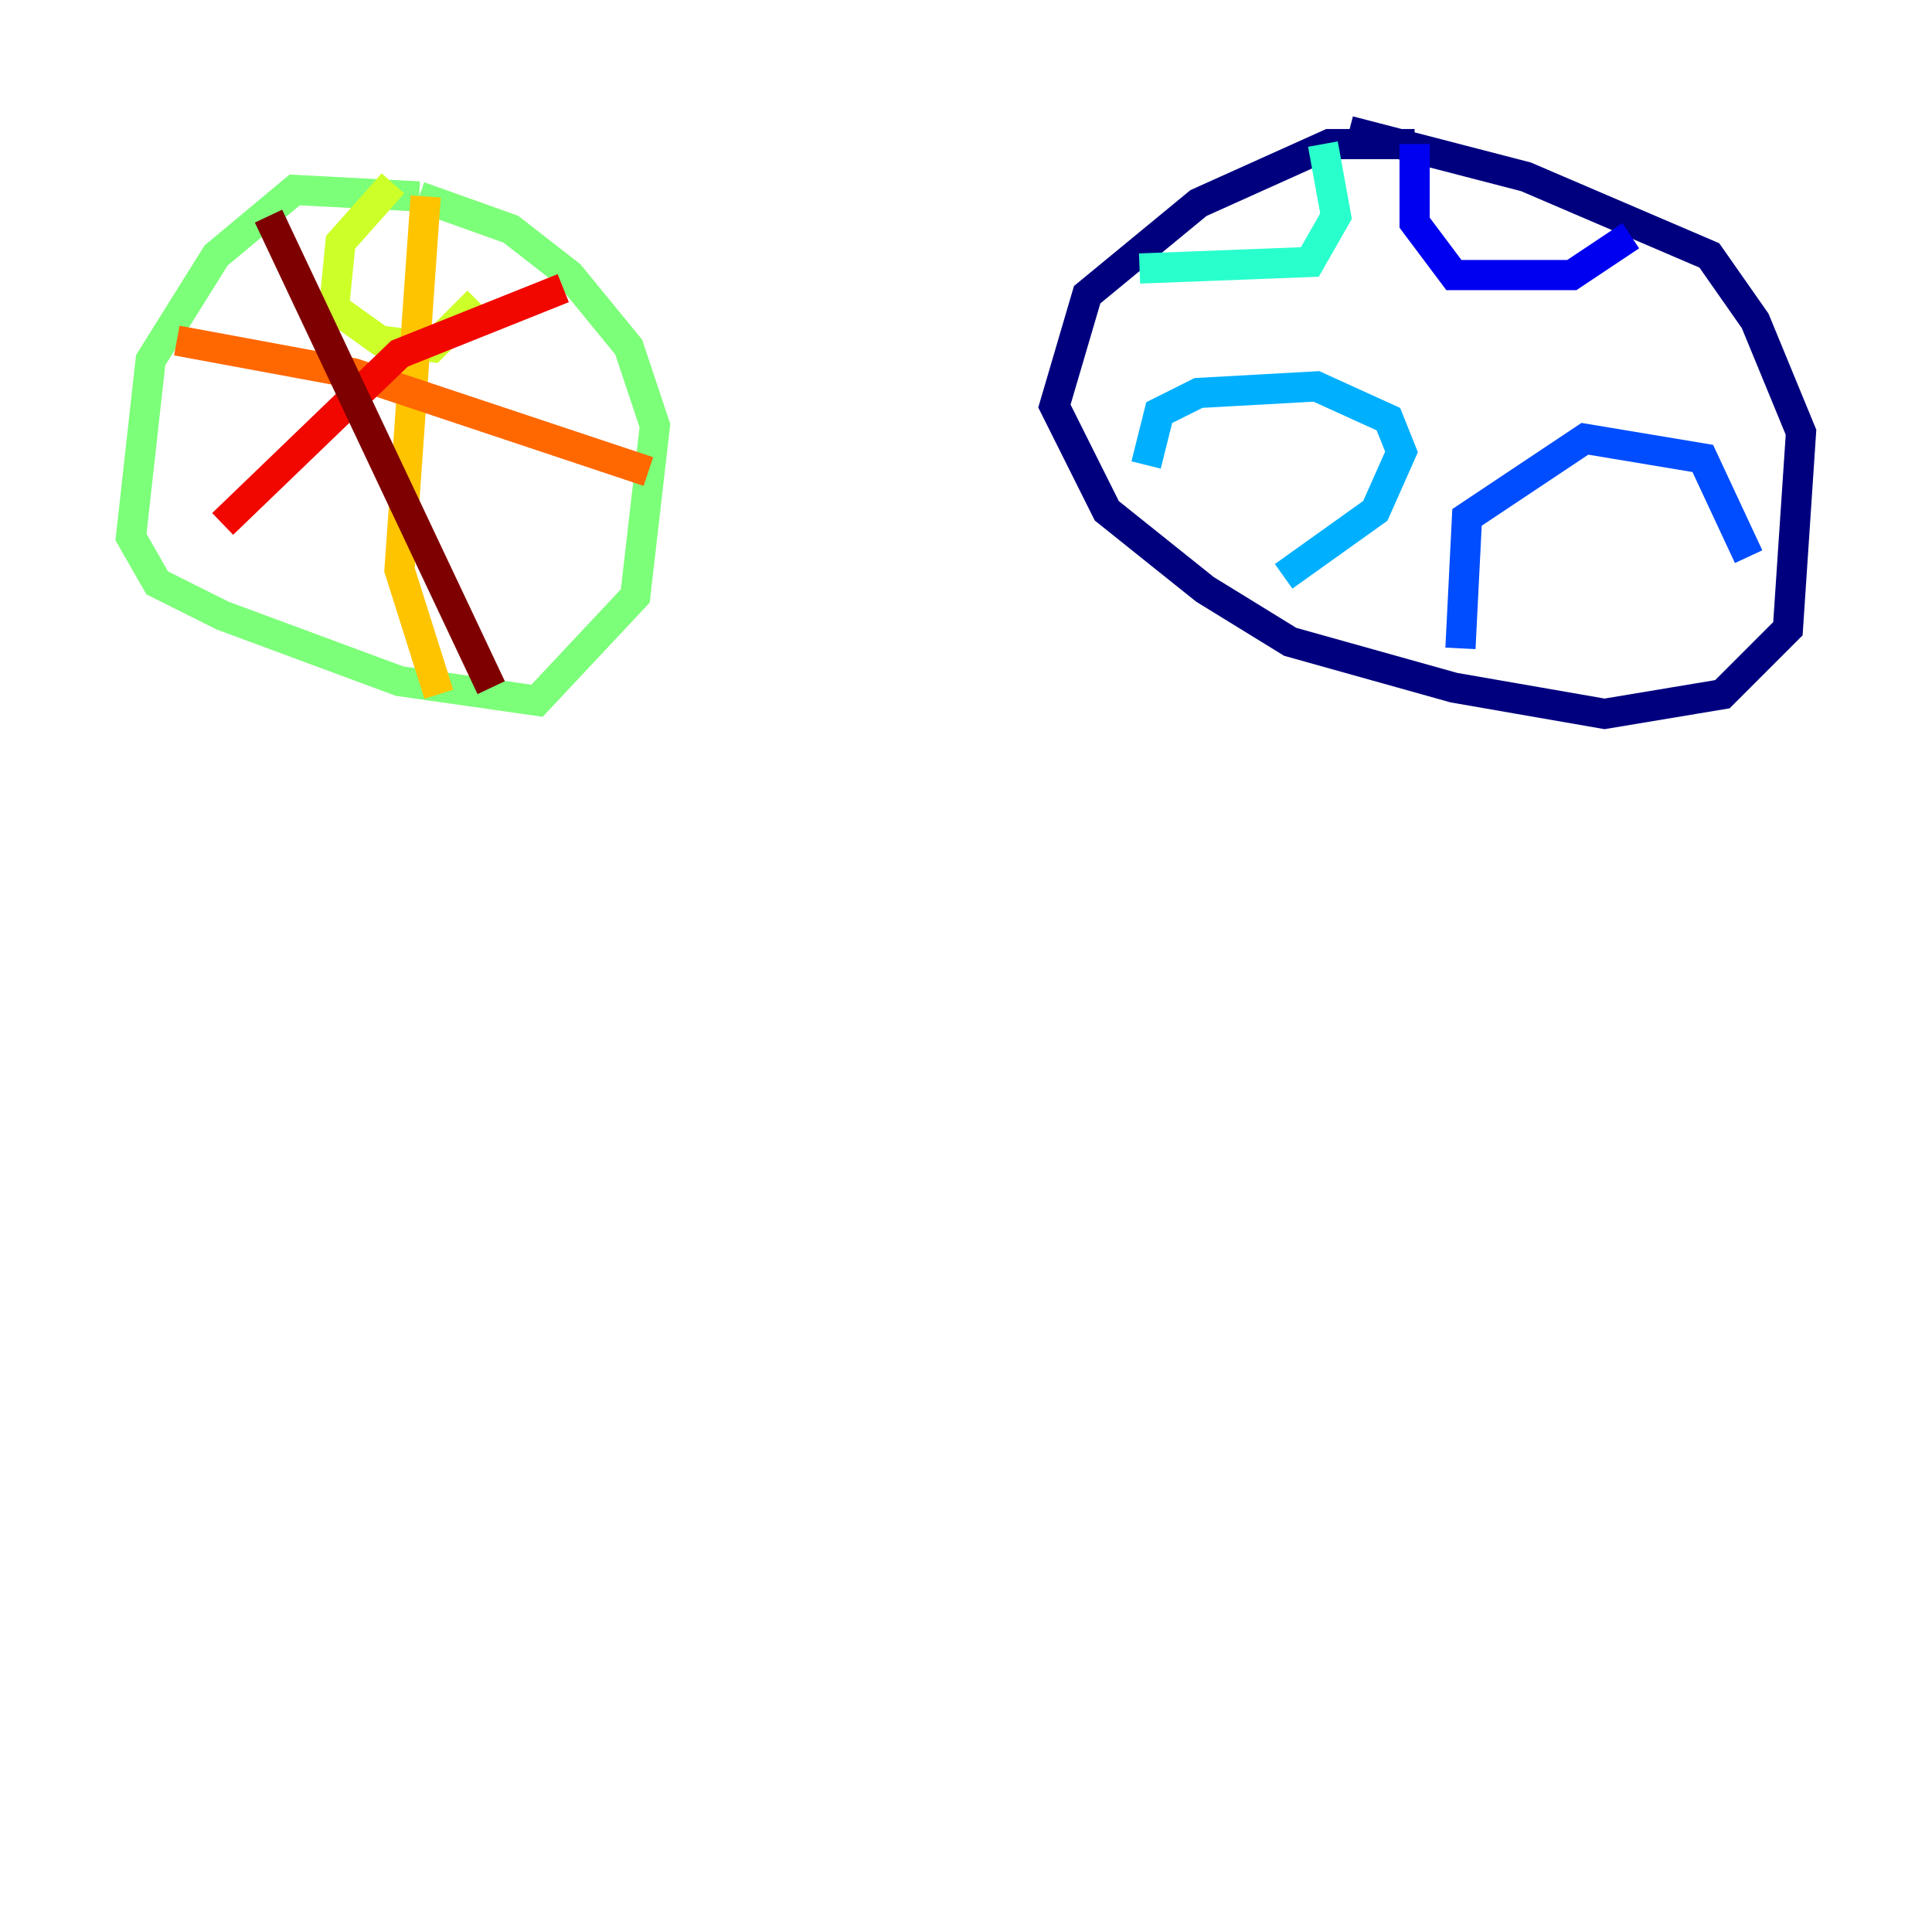 <?xml version="1.0" encoding="utf-8" ?>
<svg baseProfile="tiny" height="128" version="1.2" viewBox="0,0,128,128" width="128" xmlns="http://www.w3.org/2000/svg" xmlns:ev="http://www.w3.org/2001/xml-events" xmlns:xlink="http://www.w3.org/1999/xlink"><defs /><polyline fill="none" points="93.722,9.546 88.081,9.546 79.403,13.451 72.027,19.525 69.858,26.902 73.329,33.844 79.837,39.051 85.478,42.522 96.325,45.559 106.305,47.295 114.115,45.993 118.454,41.654 119.322,28.637 116.285,21.261 113.248,16.922 101.098,11.715 89.383,8.678" stroke="#00007f" stroke-width="2" /><polyline fill="none" points="93.722,9.546 93.722,14.752 96.325,18.224 104.136,18.224 108.041,15.62" stroke="#0000f1" stroke-width="2" /><polyline fill="none" points="115.851,36.881 112.814,30.373 105.003,29.071 97.193,34.278 96.759,42.956" stroke="#004cff" stroke-width="2" /><polyline fill="none" points="75.932,30.807 76.8,27.336 79.403,26.034 87.214,25.6 91.986,27.77 92.854,29.939 91.119,33.844 85.044,38.183" stroke="#00b0ff" stroke-width="2" /><polyline fill="none" points="75.498,17.79 86.78,17.356 88.515,14.319 87.647,9.546" stroke="#29ffcd" stroke-width="2" /><polyline fill="none" points="27.77,13.017 19.525,12.583 14.319,16.922 9.98,23.864 8.678,35.58 10.414,38.617 14.752,40.786 26.468,45.125 35.58,46.427 42.088,39.485 43.39,28.203 41.654,22.997 37.749,18.224 33.844,15.186 27.77,13.017" stroke="#7cff79" stroke-width="2" /><polyline fill="none" points="26.034,12.149 22.563,16.054 22.129,20.393 25.166,22.563 28.637,22.997 31.675,19.959" stroke="#cdff29" stroke-width="2" /><polyline fill="none" points="28.203,13.017 26.468,37.749 29.071,45.993" stroke="#ffc400" stroke-width="2" /><polyline fill="none" points="11.715,22.563 23.43,24.732 42.956,31.241" stroke="#ff6700" stroke-width="2" /><polyline fill="none" points="37.315,19.091 26.468,23.43 14.752,34.712" stroke="#f10700" stroke-width="2" /><polyline fill="none" points="17.79,14.319 32.542,45.559" stroke="#7f0000" stroke-width="2" /></svg>